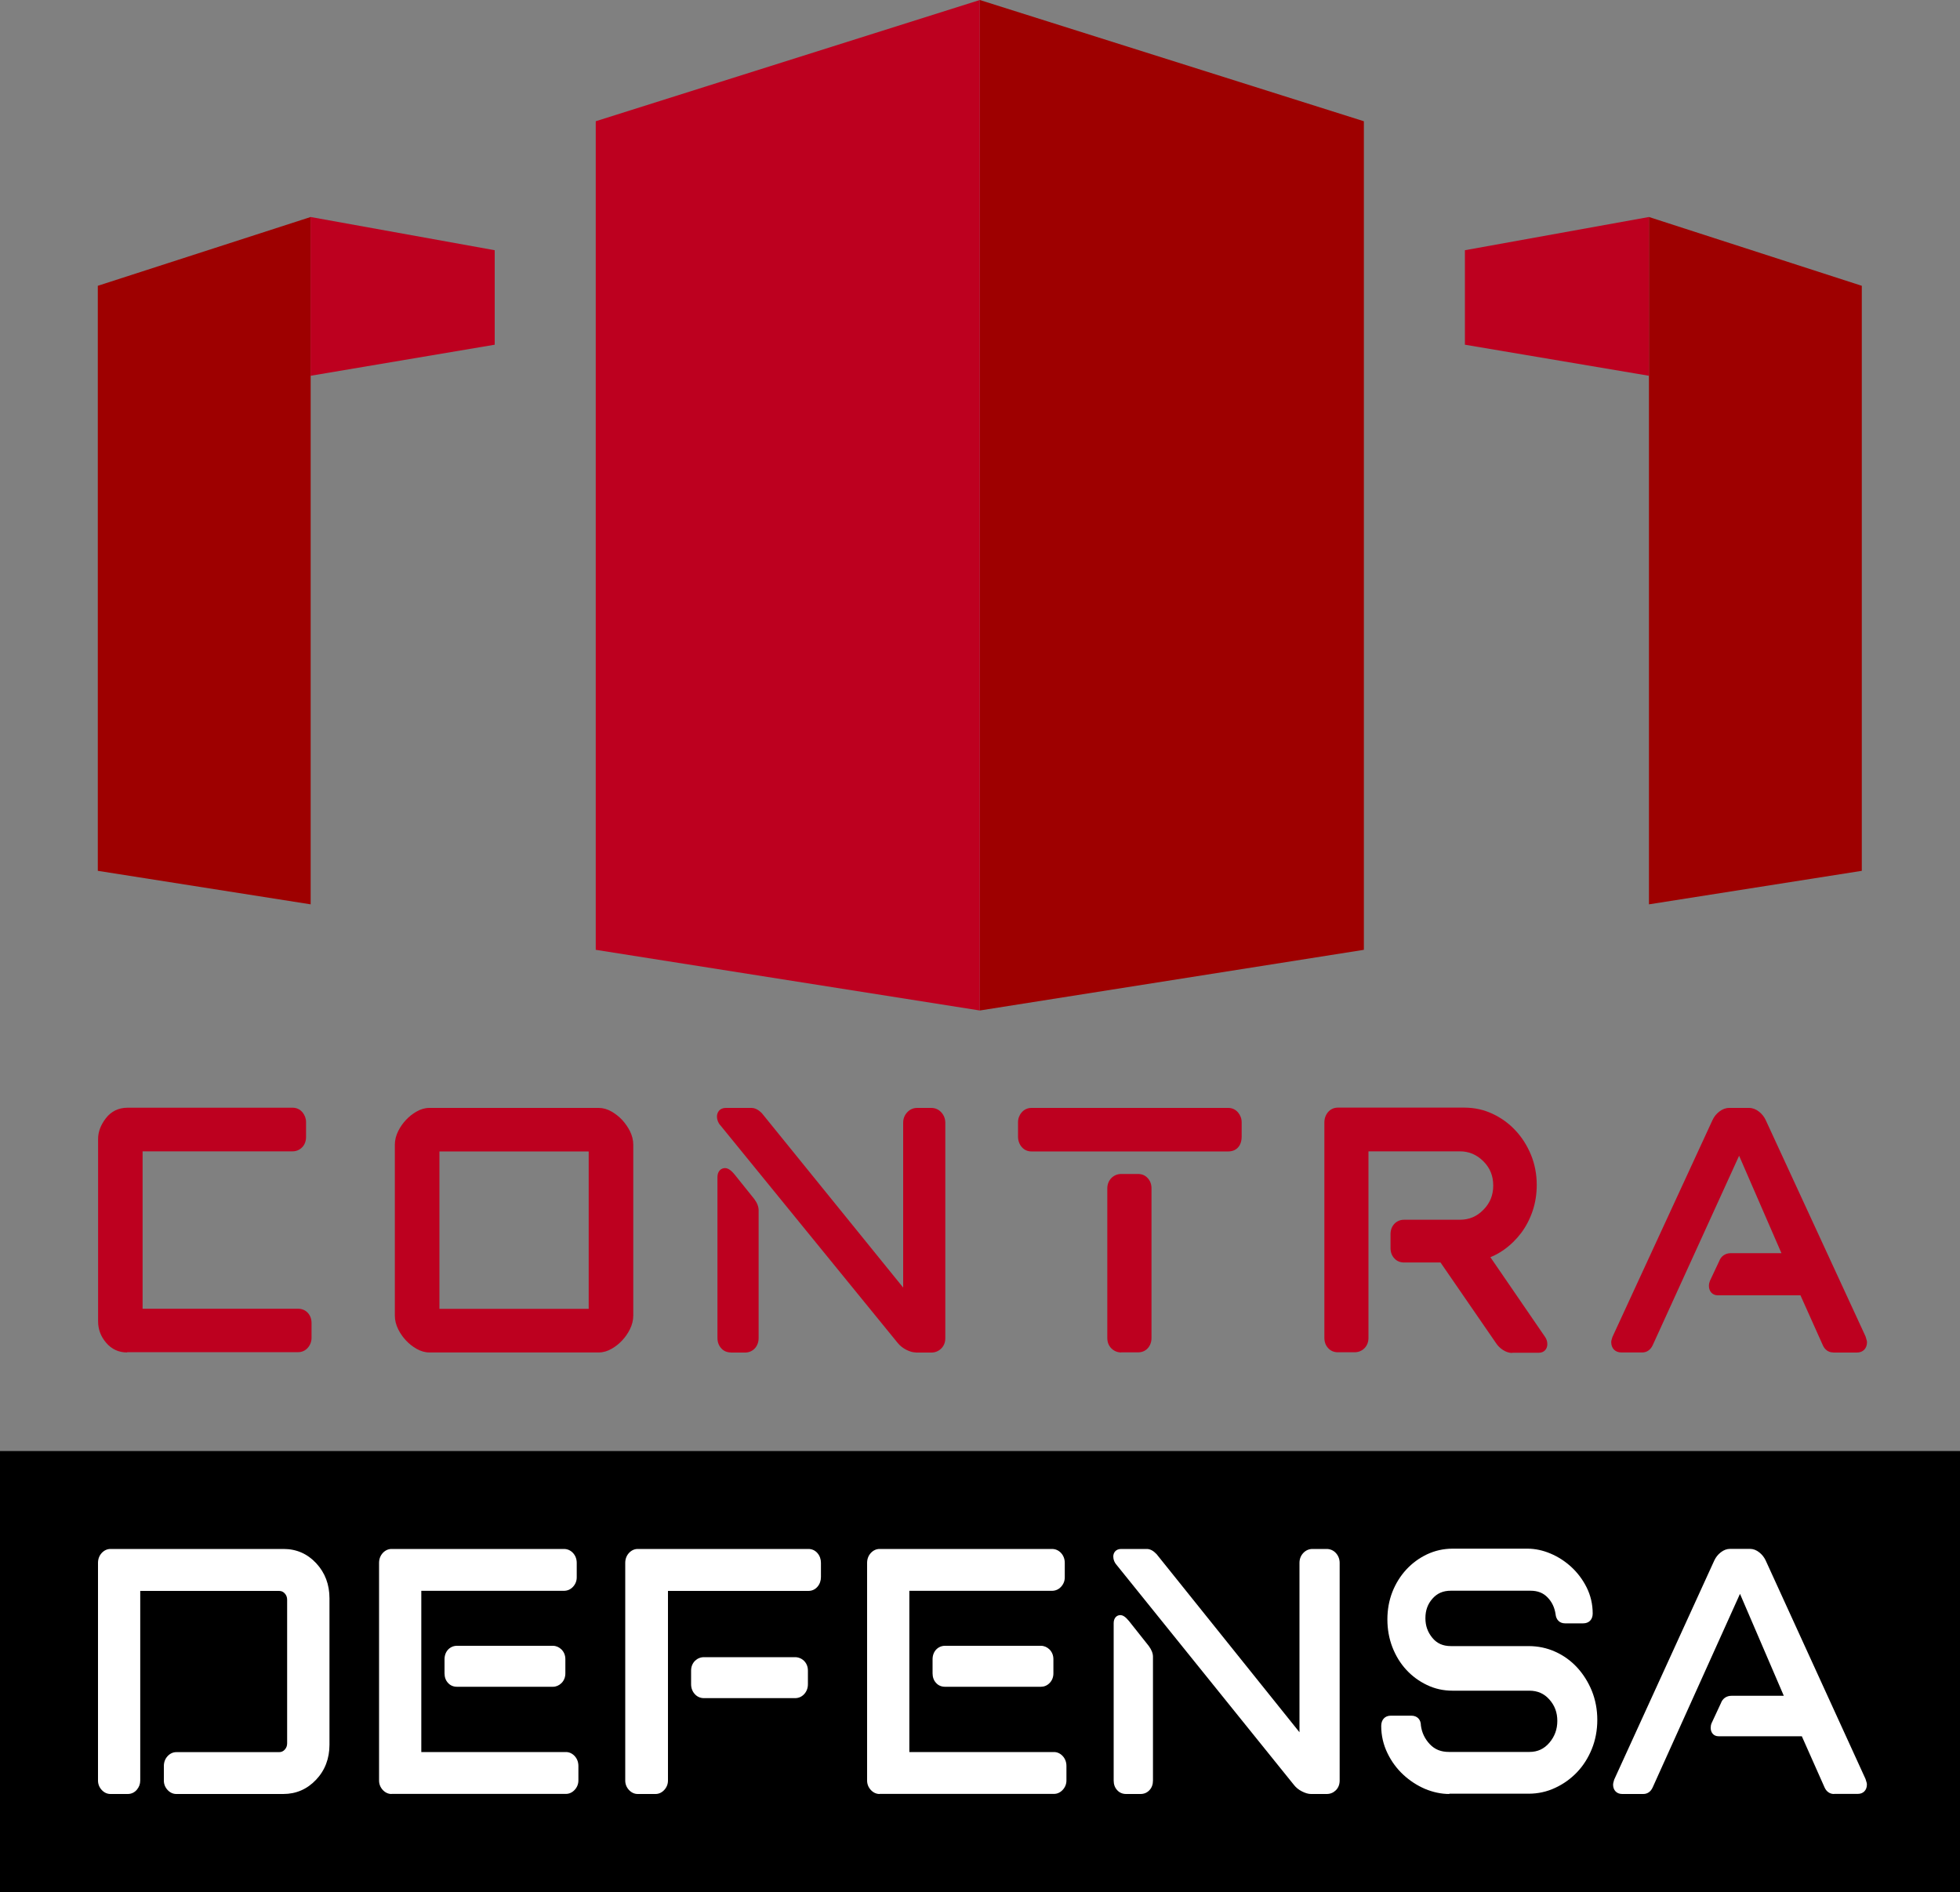 <?xml version="1.0" encoding="UTF-8"?><svg xmlns="http://www.w3.org/2000/svg" viewBox="0 0 200 193.06"><rect x="0" y="0" width="200" height="193.06" fill="#808080" stroke="none"/><g id="a"/><g id="b"><g id="c"><g id="d"><g id="e"><polygon points="189.98 88.85 168.26 92.27 168.26 22.14 189.98 29.16 189.98 88.85" fill="#9e0000"/><polygon points="149.48 25.53 149.48 35.17 168.26 38.34 168.26 22.14 149.48 25.53" fill="#bd001f"/></g><g id="f"><polygon points="9.98 88.85 31.7 92.27 31.7 22.14 9.98 29.16 9.98 88.85" fill="#9e0000"/><polygon points="50.48 25.53 50.48 35.17 31.69 38.34 31.69 22.14 50.48 25.53" fill="#bd001f"/></g><g id="g"><polygon points="139.17 96.91 99.98 103.1 99.98 0 139.17 12.37 139.17 96.91" fill="#9e0000"/><polygon points="60.79 96.91 99.98 103.1 99.98 0 60.79 12.37 60.79 96.91" fill="#bd001f"/></g></g><rect y="148.05" width="200" height="45.01"/><g id="h"><path d="M17.99,183.04c-.33,0-.64-.14-.89-.41-.25-.27-.38-.6-.38-.96v-1.48c0-.39,.13-.74,.38-1.01,.25-.27,.56-.41,.89-.41h10.48c.24,0,.43-.08,.59-.26s.24-.38,.24-.64v-14.65c0-.26-.08-.46-.24-.64s-.35-.26-.59-.26H14.31v19.35c0,.35-.12,.67-.35,.94-.24,.28-.56,.43-.93,.43h-1.76c-.33,0-.64-.14-.89-.41-.25-.27-.38-.6-.38-.96v-22.21c0-.39,.13-.74,.38-1.01,.25-.27,.56-.41,.89-.41H28.94c1.31,0,2.43,.49,3.33,1.46,.9,.97,1.35,2.17,1.35,3.58v14.93c0,1.41-.46,2.62-1.37,3.58-.91,.96-2.03,1.45-3.35,1.45h-10.91Z" fill="#fff"/><path d="M39.95,183.04c-.33,0-.64-.14-.89-.41-.25-.27-.38-.6-.38-.96v-22.21c0-.39,.13-.74,.38-1.01,.25-.27,.56-.41,.89-.41h17.59c.36,0,.68,.14,.93,.41,.25,.27,.38,.62,.38,1.01v1.48c0,.36-.13,.69-.38,.96s-.57,.41-.93,.41h-14.55v16.45h14.76c.33,0,.64,.14,.89,.41,.25,.27,.38,.62,.38,1.01v1.48c0,.36-.13,.69-.38,.96-.25,.27-.56,.41-.89,.41h-17.8Zm6.68-10.94c-.36,0-.68-.13-.91-.39-.24-.25-.36-.59-.36-.98v-1.44c0-.39,.13-.73,.36-.98,.24-.25,.55-.39,.91-.39h9.79c.32,0,.62,.13,.87,.37,.26,.26,.4,.6,.4,1v1.44c0,.4-.14,.74-.4,1-.25,.24-.55,.37-.87,.37h-9.79Z" fill="#fff"/><path d="M65.07,183.04c-.33,0-.64-.14-.89-.41-.25-.27-.38-.6-.38-.96v-22.21c0-.39,.13-.74,.38-1.01,.25-.27,.56-.41,.89-.41h17.42c.37,0,.69,.15,.93,.43,.23,.27,.35,.61,.35,.99v1.44c0,.38-.12,.72-.35,.99-.24,.28-.56,.43-.93,.43h-14.33v19.35c0,.36-.13,.69-.38,.96-.25,.27-.56,.41-.89,.41h-1.81Zm6.76-9.78c-.36,0-.69-.14-.93-.41-.25-.27-.38-.62-.38-1.01v-1.39c0-.4,.14-.74,.4-1,.25-.24,.56-.37,.92-.37h9.28c.35,0,.67,.13,.92,.37,.26,.26,.4,.6,.4,1v1.39c0,.39-.13,.74-.38,1.01s-.57,.41-.93,.41h-9.28Z" fill="#fff"/><path d="M89.75,183.04c-.33,0-.64-.14-.89-.41-.25-.27-.38-.6-.38-.96v-22.21c0-.39,.13-.74,.38-1.01,.25-.27,.56-.41,.89-.41h17.59c.36,0,.68,.14,.93,.41,.25,.27,.38,.62,.38,1.01v1.48c0,.36-.13,.69-.38,.96-.25,.27-.57,.41-.93,.41h-14.55v16.45h14.76c.33,0,.64,.14,.89,.41,.25,.27,.38,.62,.38,1.01v1.48c0,.36-.13,.69-.38,.96-.25,.27-.56,.41-.89,.41h-17.8Zm6.68-10.94c-.36,0-.68-.13-.91-.39-.24-.25-.36-.59-.36-.98v-1.44c0-.39,.13-.73,.36-.98,.24-.25,.55-.39,.91-.39h9.79c.32,0,.62,.13,.87,.37,.26,.26,.4,.61,.4,1v1.44c0,.4-.14,.74-.4,1-.25,.25-.55,.37-.88,.37h-9.79Z" fill="#fff"/><path d="M133.78,183.04c-.28,0-.58-.09-.92-.26-.34-.17-.62-.4-.83-.67l-18.09-22.44c-.21-.23-.34-.53-.34-.86,0-.38,.25-.77,.8-.77h2.62c.34,0,.67,.18,1,.53l14.58,18.17v-17.28c0-.39,.13-.74,.39-1.01,.25-.27,.58-.41,.94-.41h1.44c.36,0,.69,.14,.94,.41,.25,.27,.39,.62,.39,1.01v22.21c0,.4-.14,.75-.4,1-.25,.24-.56,.37-.92,.37h-1.59Zm-18.87,0c-.36,0-.68-.13-.91-.39-.24-.25-.36-.59-.36-.98v-16.06c0-.56,.34-.82,.67-.82,.28,0,.54,.18,.89,.6l2.03,2.56c.29,.4,.42,.75,.42,1.09v12.63c0,.39-.12,.73-.36,.98-.24,.26-.55,.39-.91,.39h-1.46Z" fill="#fff"/><path d="M147.9,183.04c-.84,0-1.67-.18-2.49-.52-.81-.35-1.55-.83-2.21-1.44-.66-.61-1.21-1.35-1.62-2.2-.42-.86-.64-1.8-.64-2.78,0-.64,.38-1.05,.97-1.05h2.11c.59,0,.97,.39,.97,1,.09,.71,.39,1.36,.91,1.91,.5,.53,1.13,.79,1.95,.79h8.21c.84,0,1.5-.31,2.04-.94,.55-.65,.81-1.38,.81-2.23s-.26-1.56-.81-2.18c-.54-.61-1.21-.9-2.05-.9h-7.83c-.93,0-1.8-.19-2.61-.58-.8-.38-1.51-.9-2.11-1.55-.6-.65-1.08-1.43-1.42-2.31s-.51-1.83-.51-2.83,.17-1.94,.51-2.81c.34-.86,.82-1.63,1.42-2.28,.6-.65,1.31-1.17,2.11-1.55,.81-.38,1.68-.58,2.61-.58h7.65c.78,0,1.57,.17,2.35,.5,.78,.33,1.49,.79,2.12,1.37,.63,.58,1.16,1.28,1.56,2.08,.41,.82,.62,1.72,.62,2.67,0,.61-.38,1-.97,1h-1.85c-.55,0-.92-.36-.97-.95-.1-.66-.36-1.23-.82-1.7-.44-.46-1.01-.68-1.74-.68h-8.13c-.78,0-1.39,.26-1.87,.81-.49,.55-.72,1.2-.72,1.99s.23,1.42,.71,2.01c.47,.57,1.08,.84,1.89,.84h7.93c.95,0,1.87,.19,2.71,.57,.85,.38,1.6,.92,2.23,1.6,.63,.68,1.14,1.49,1.51,2.39,.37,.92,.56,1.92,.56,2.97s-.19,2.06-.56,2.97c-.37,.91-.88,1.71-1.51,2.37-.63,.66-1.38,1.2-2.22,1.59-.85,.4-1.76,.6-2.72,.6h-8.1Z" fill="#fff"/><path d="M187.14,183.04c-.42,0-.77-.24-.96-.67l-2.32-5.22h-8.5c-.48,0-.8-.35-.8-.86,0-.17,.03-.33,.09-.47l.95-2.04c.17-.48,.57-.76,1.09-.76h5.33l-4.47-10.4-8.91,19.75c-.2,.44-.54,.67-.96,.67h-2.15c-.56,0-.93-.38-.93-.96,0-.09,.02-.19,.11-.5l10.22-22.37c.15-.32,.37-.6,.65-.82,.3-.24,.63-.36,.96-.36h2.02c.34,0,.66,.12,.96,.36,.28,.22,.5,.5,.65,.82l10.19,22.3c.12,.36,.14,.46,.14,.56,0,.58-.37,.96-.93,.96h-2.41Z" fill="#fff"/></g><g id="i"><path d="M12.97,137.99c-.86,0-1.58-.33-2.14-.99-.55-.64-.82-1.37-.82-2.18v-18.63c0-.7,.26-1.4,.78-2.08,.55-.72,1.3-1.09,2.23-1.09H29.86c.4,0,.74,.16,1,.46,.24,.29,.37,.64,.37,1.01v1.51c0,.41-.13,.78-.39,1.05-.26,.27-.6,.42-.98,.42H14.55v16.06h15.87c.39,0,.72,.14,.98,.41,.26,.28,.39,.64,.39,1.05v1.51c0,.37-.13,.72-.37,1-.26,.3-.6,.46-1,.46H12.97Z" fill="#bd001f"/><path d="M43.81,137.99c-.44,0-.89-.13-1.32-.38-.4-.23-.75-.51-1.06-.84-.31-.33-.58-.71-.79-1.13-.23-.46-.35-.93-.35-1.41v-17.43c0-.48,.12-.95,.35-1.41,.21-.42,.48-.8,.79-1.13,.31-.33,.67-.62,1.06-.84,.43-.25,.87-.38,1.32-.38h17.29c.44,0,.89,.13,1.32,.38,.39,.23,.75,.51,1.06,.84,.31,.34,.58,.72,.79,1.13,.23,.46,.35,.93,.35,1.41v17.43c0,.47-.12,.95-.35,1.41-.21,.42-.48,.8-.79,1.13-.31,.33-.67,.62-1.06,.84-.43,.25-.87,.38-1.32,.38h-17.29Zm16.26-4.45v-16.06h-15.23v16.06h15.23Z" fill="#bd001f"/><path d="M93.45,137.99c-.29,0-.61-.09-.97-.27-.35-.18-.64-.41-.87-.69l-18.09-22.2c-.23-.24-.36-.57-.36-.92,0-.42,.28-.87,.9-.87h2.62c.36,0,.72,.19,1.07,.55l14.41,17.78v-16.82c0-.41,.14-.78,.42-1.07,.27-.29,.62-.44,1.01-.44h1.44c.39,0,.74,.15,1.01,.44,.27,.29,.42,.66,.42,1.08v21.98c0,.43-.15,.8-.44,1.07-.27,.26-.61,.39-.98,.39h-1.59Zm-18.87,0c-.39,0-.73-.14-.98-.42-.25-.27-.39-.63-.39-1.05v-16.43c0-.63,.4-.91,.77-.91s.7,.32,.96,.63l2.03,2.53c.31,.42,.44,.79,.44,1.15v13.04c0,.41-.14,.78-.39,1.05-.26,.27-.6,.42-.98,.42h-1.46Z" fill="#bd001f"/><path d="M114.41,137.99c-.38,0-.72-.14-.99-.4-.28-.27-.43-.64-.43-1.07v-15.27c0-.42,.15-.79,.43-1.07,.27-.26,.61-.4,.99-.4h1.72c.39,0,.73,.14,.98,.42,.26,.27,.39,.64,.39,1.05v15.27c0,.41-.14,.78-.39,1.05-.25,.27-.59,.41-.98,.41h-1.72Zm-9.16-20.51c-.4,0-.75-.16-1-.46-.24-.28-.37-.65-.37-1.05v-1.47c0-.37,.13-.72,.37-1,.26-.3,.6-.46,1-.46h20.08c.4,0,.74,.16,1,.46,.24,.29,.37,.63,.37,1v1.47c0,.93-.53,1.51-1.37,1.51h-20.08Z" fill="#bd001f"/><path d="M154.3,138.04c-.31,0-.62-.1-.93-.3-.29-.18-.53-.42-.72-.71l-5.66-8.22h-3.73c-.39,0-.73-.14-.98-.42-.26-.27-.39-.64-.39-1.05v-1.42c0-.41,.13-.78,.39-1.05,.25-.27,.6-.42,.98-.42h5.71c.94,0,1.73-.33,2.4-1.02,.67-.68,1-1.48,1-2.47s-.33-1.8-1-2.47c-.68-.68-1.47-1.02-2.4-1.02h-9.33v19.04c0,.43-.15,.8-.43,1.07-.27,.26-.61,.39-.98,.39h-1.72c-.39,0-.73-.14-.98-.42-.26-.27-.39-.63-.39-1.05v-21.98c0-.4,.13-.76,.37-1.05,.26-.3,.61-.46,1-.46h12.9c1.03,0,2,.21,2.89,.63,.88,.41,1.67,.98,2.33,1.69,.67,.71,1.2,1.55,1.59,2.49,.39,.95,.59,1.99,.59,3.08,0,.93-.14,1.82-.42,2.65-.28,.83-.67,1.58-1.17,2.25-.5,.66-1.09,1.24-1.77,1.72-.44,.31-.89,.56-1.37,.75l5.61,8.18c.14,.22,.2,.45,.2,.7,0,.51-.35,.87-.86,.87h-2.71Z" fill="#bd001f"/><path d="M187.06,137.99c-.46,0-.84-.26-1.05-.72l-2.29-5.11h-8.44c-.53,0-.9-.39-.9-.96,0-.19,.04-.36,.1-.51l.95-2.02c.18-.5,.62-.81,1.18-.81h5.17l-4.32-9.94-8.82,19.34c-.22,.46-.6,.73-1.05,.73h-2.15c-.62,0-1.03-.42-1.03-1.05,0-.12,.03-.24,.12-.52l10.22-22.15c.16-.34,.38-.62,.68-.85,.32-.25,.66-.38,1.02-.38h2.02c.36,0,.7,.13,1.02,.38,.29,.23,.52,.51,.68,.85l10.19,22.08c.12,.39,.15,.49,.15,.6,0,.63-.41,1.05-1.03,1.05h-2.41Z" fill="#bd001f"/></g></g></g></svg>